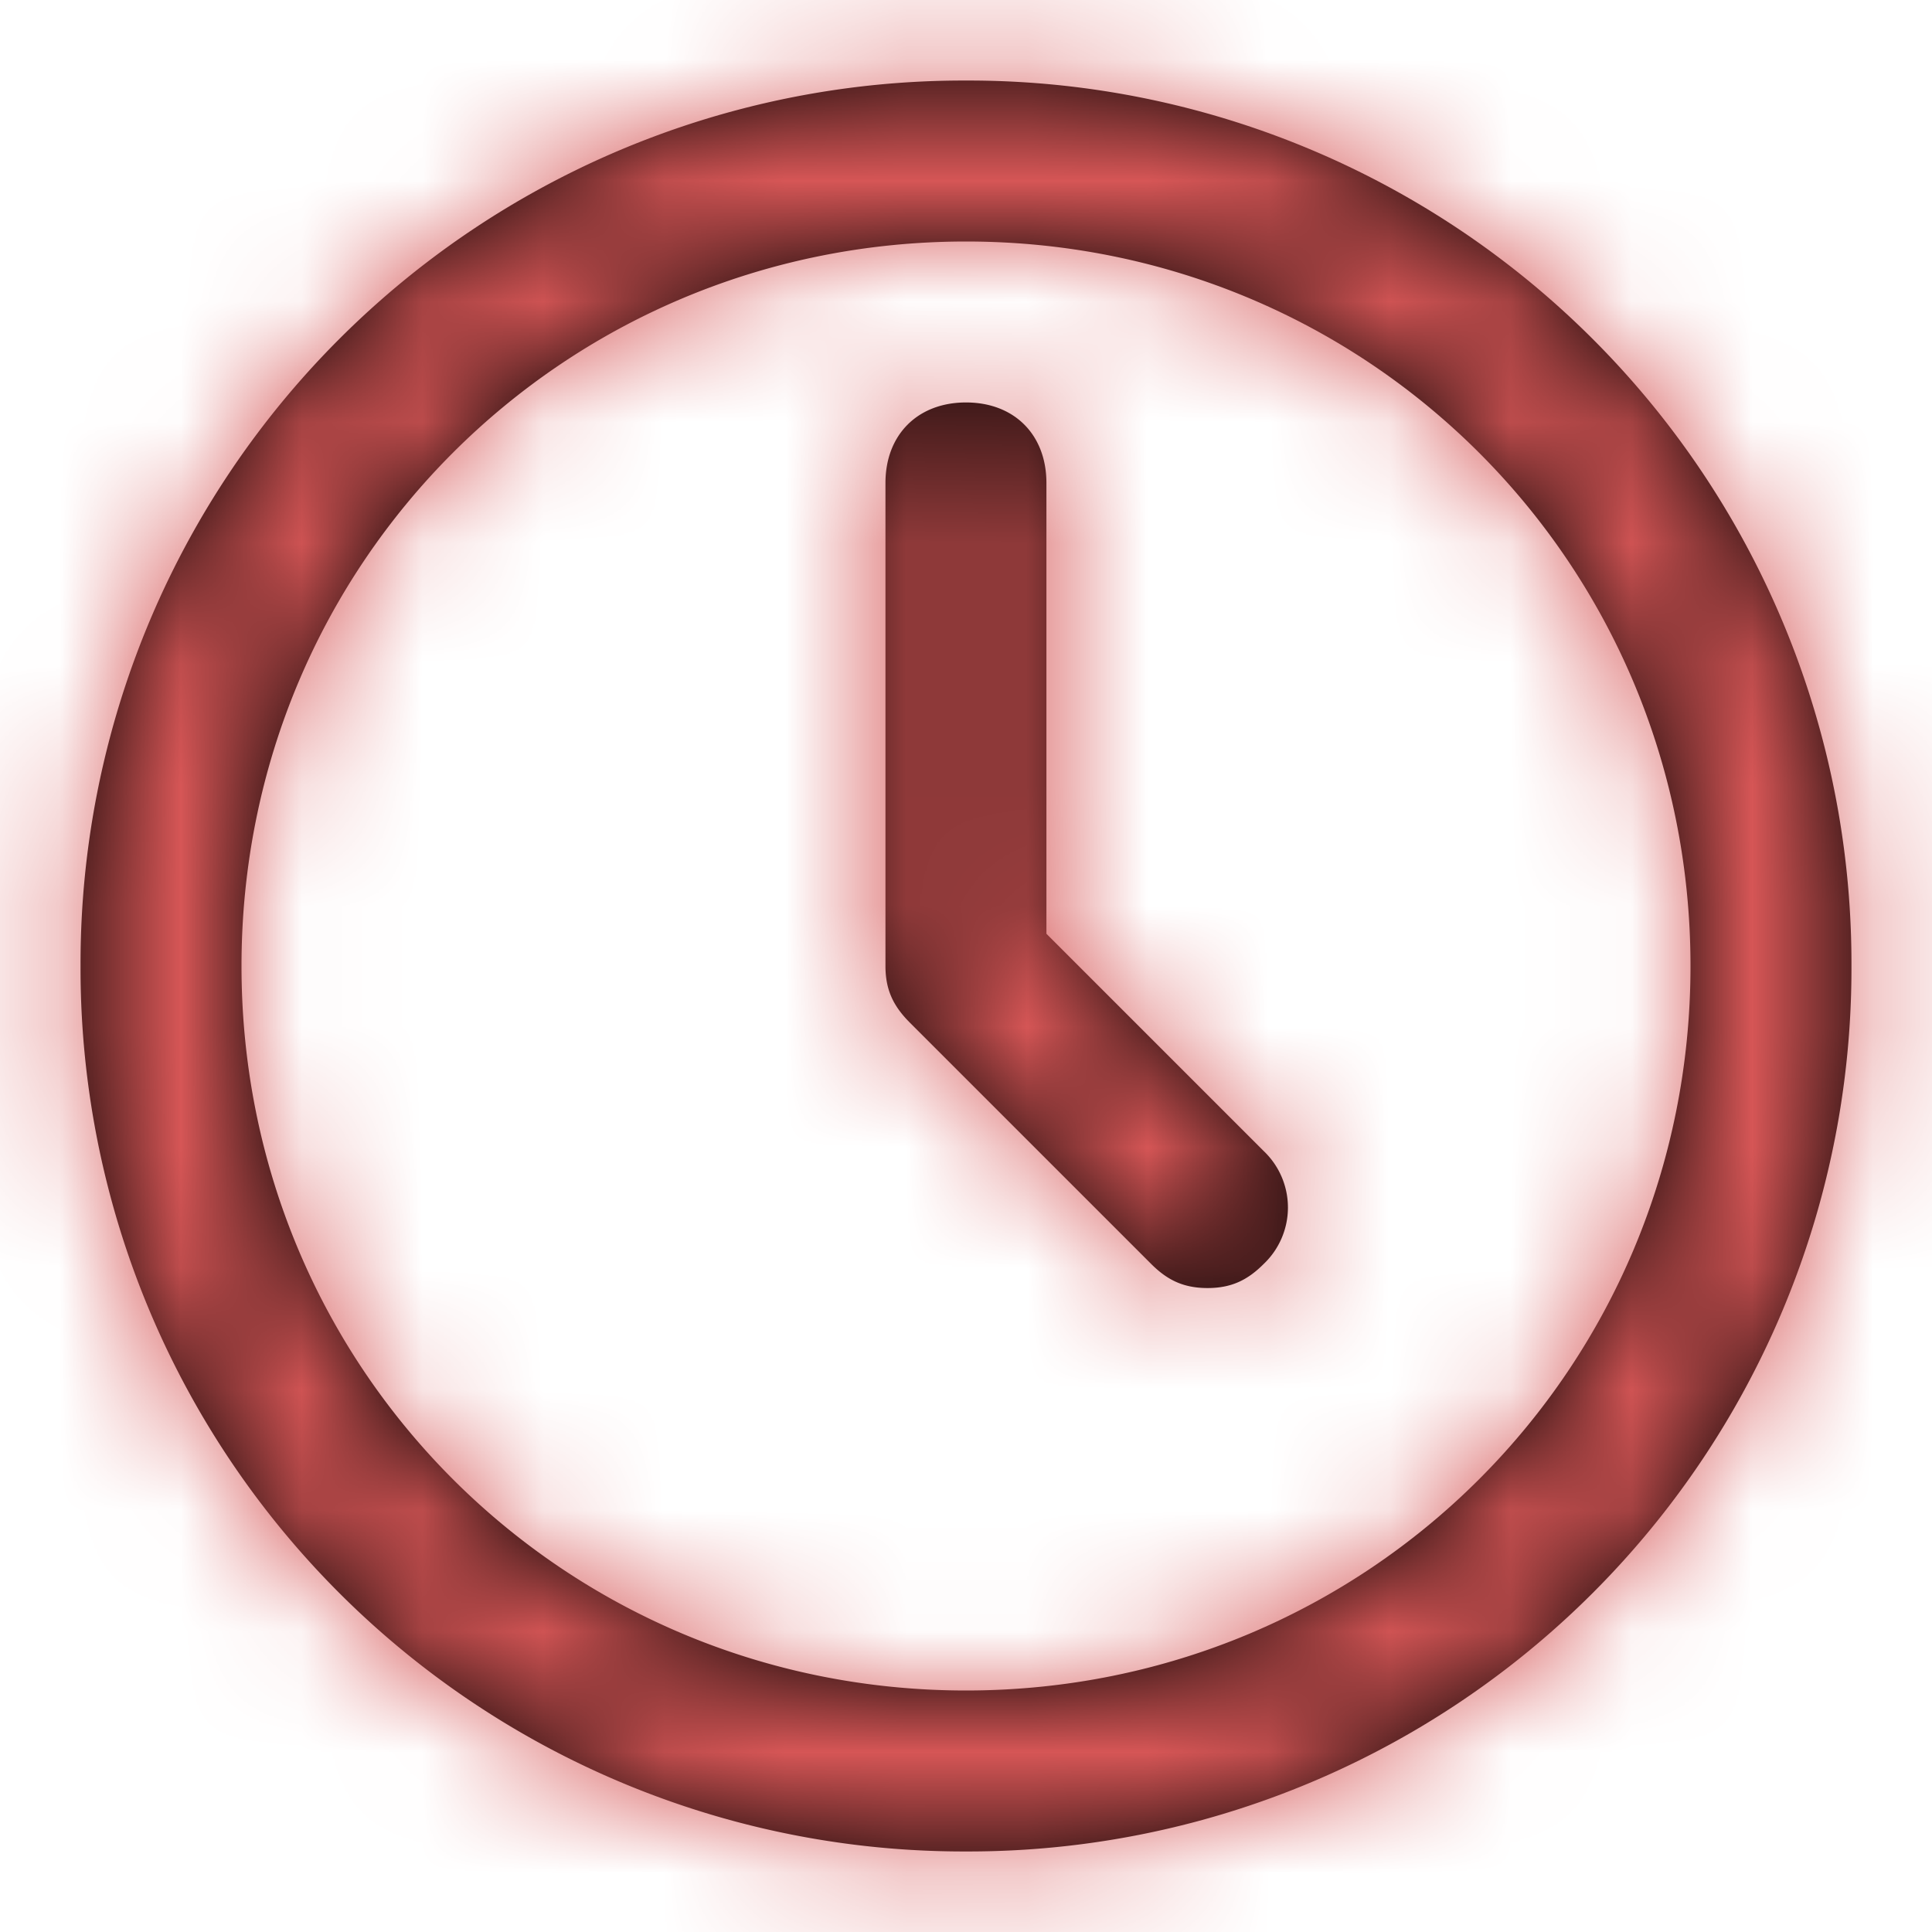 <svg xmlns="http://www.w3.org/2000/svg" width="16" height="16" fill="none" viewBox="0 0 16 16">
  <path fill="#000" fill-rule="evenodd" d="M8 .667A7.312 7.312 0 0 0 .667 8 7.312 7.312 0 0 0 8 15.333 7.312 7.312 0 0 0 15.333 8 7.312 7.312 0 0 0 8 .667ZM8 14c-3.333 0-6-2.667-6-6s2.667-6 6-6 6 2.667 6 6-2.667 6-6 6Zm2.466-3.533a.645.645 0 0 0 0-.934l-1.8-1.8V4c0-.4-.266-.667-.666-.667S7.333 3.6 7.333 4v4c0 .2.067.333.2.467l2 2c.133.133.267.2.467.2s.333-.067.466-.2Z" clip-rule="evenodd"/>
  <mask id="a" width="16" height="16" x="0" y="0" maskUnits="userSpaceOnUse" style="mask-type:luminance">
    <path fill="#fff" fill-rule="evenodd" d="M8 .667A7.312 7.312 0 0 0 .667 8 7.312 7.312 0 0 0 8 15.333 7.312 7.312 0 0 0 15.333 8 7.312 7.312 0 0 0 8 .667ZM8 14c-3.333 0-6-2.667-6-6s2.667-6 6-6 6 2.667 6 6-2.667 6-6 6Zm2.466-3.533a.645.645 0 0 0 0-.934l-1.8-1.8V4c0-.4-.266-.667-.666-.667S7.333 3.6 7.333 4v4c0 .2.067.333.2.467l2 2c.133.133.267.2.467.2s.333-.067.466-.2Z" clip-rule="evenodd"/>
  </mask>
  <g mask="url(#a)">
    <path fill="#D65656" d="M0 0h16v16H0z"/>
  </g>
</svg>
